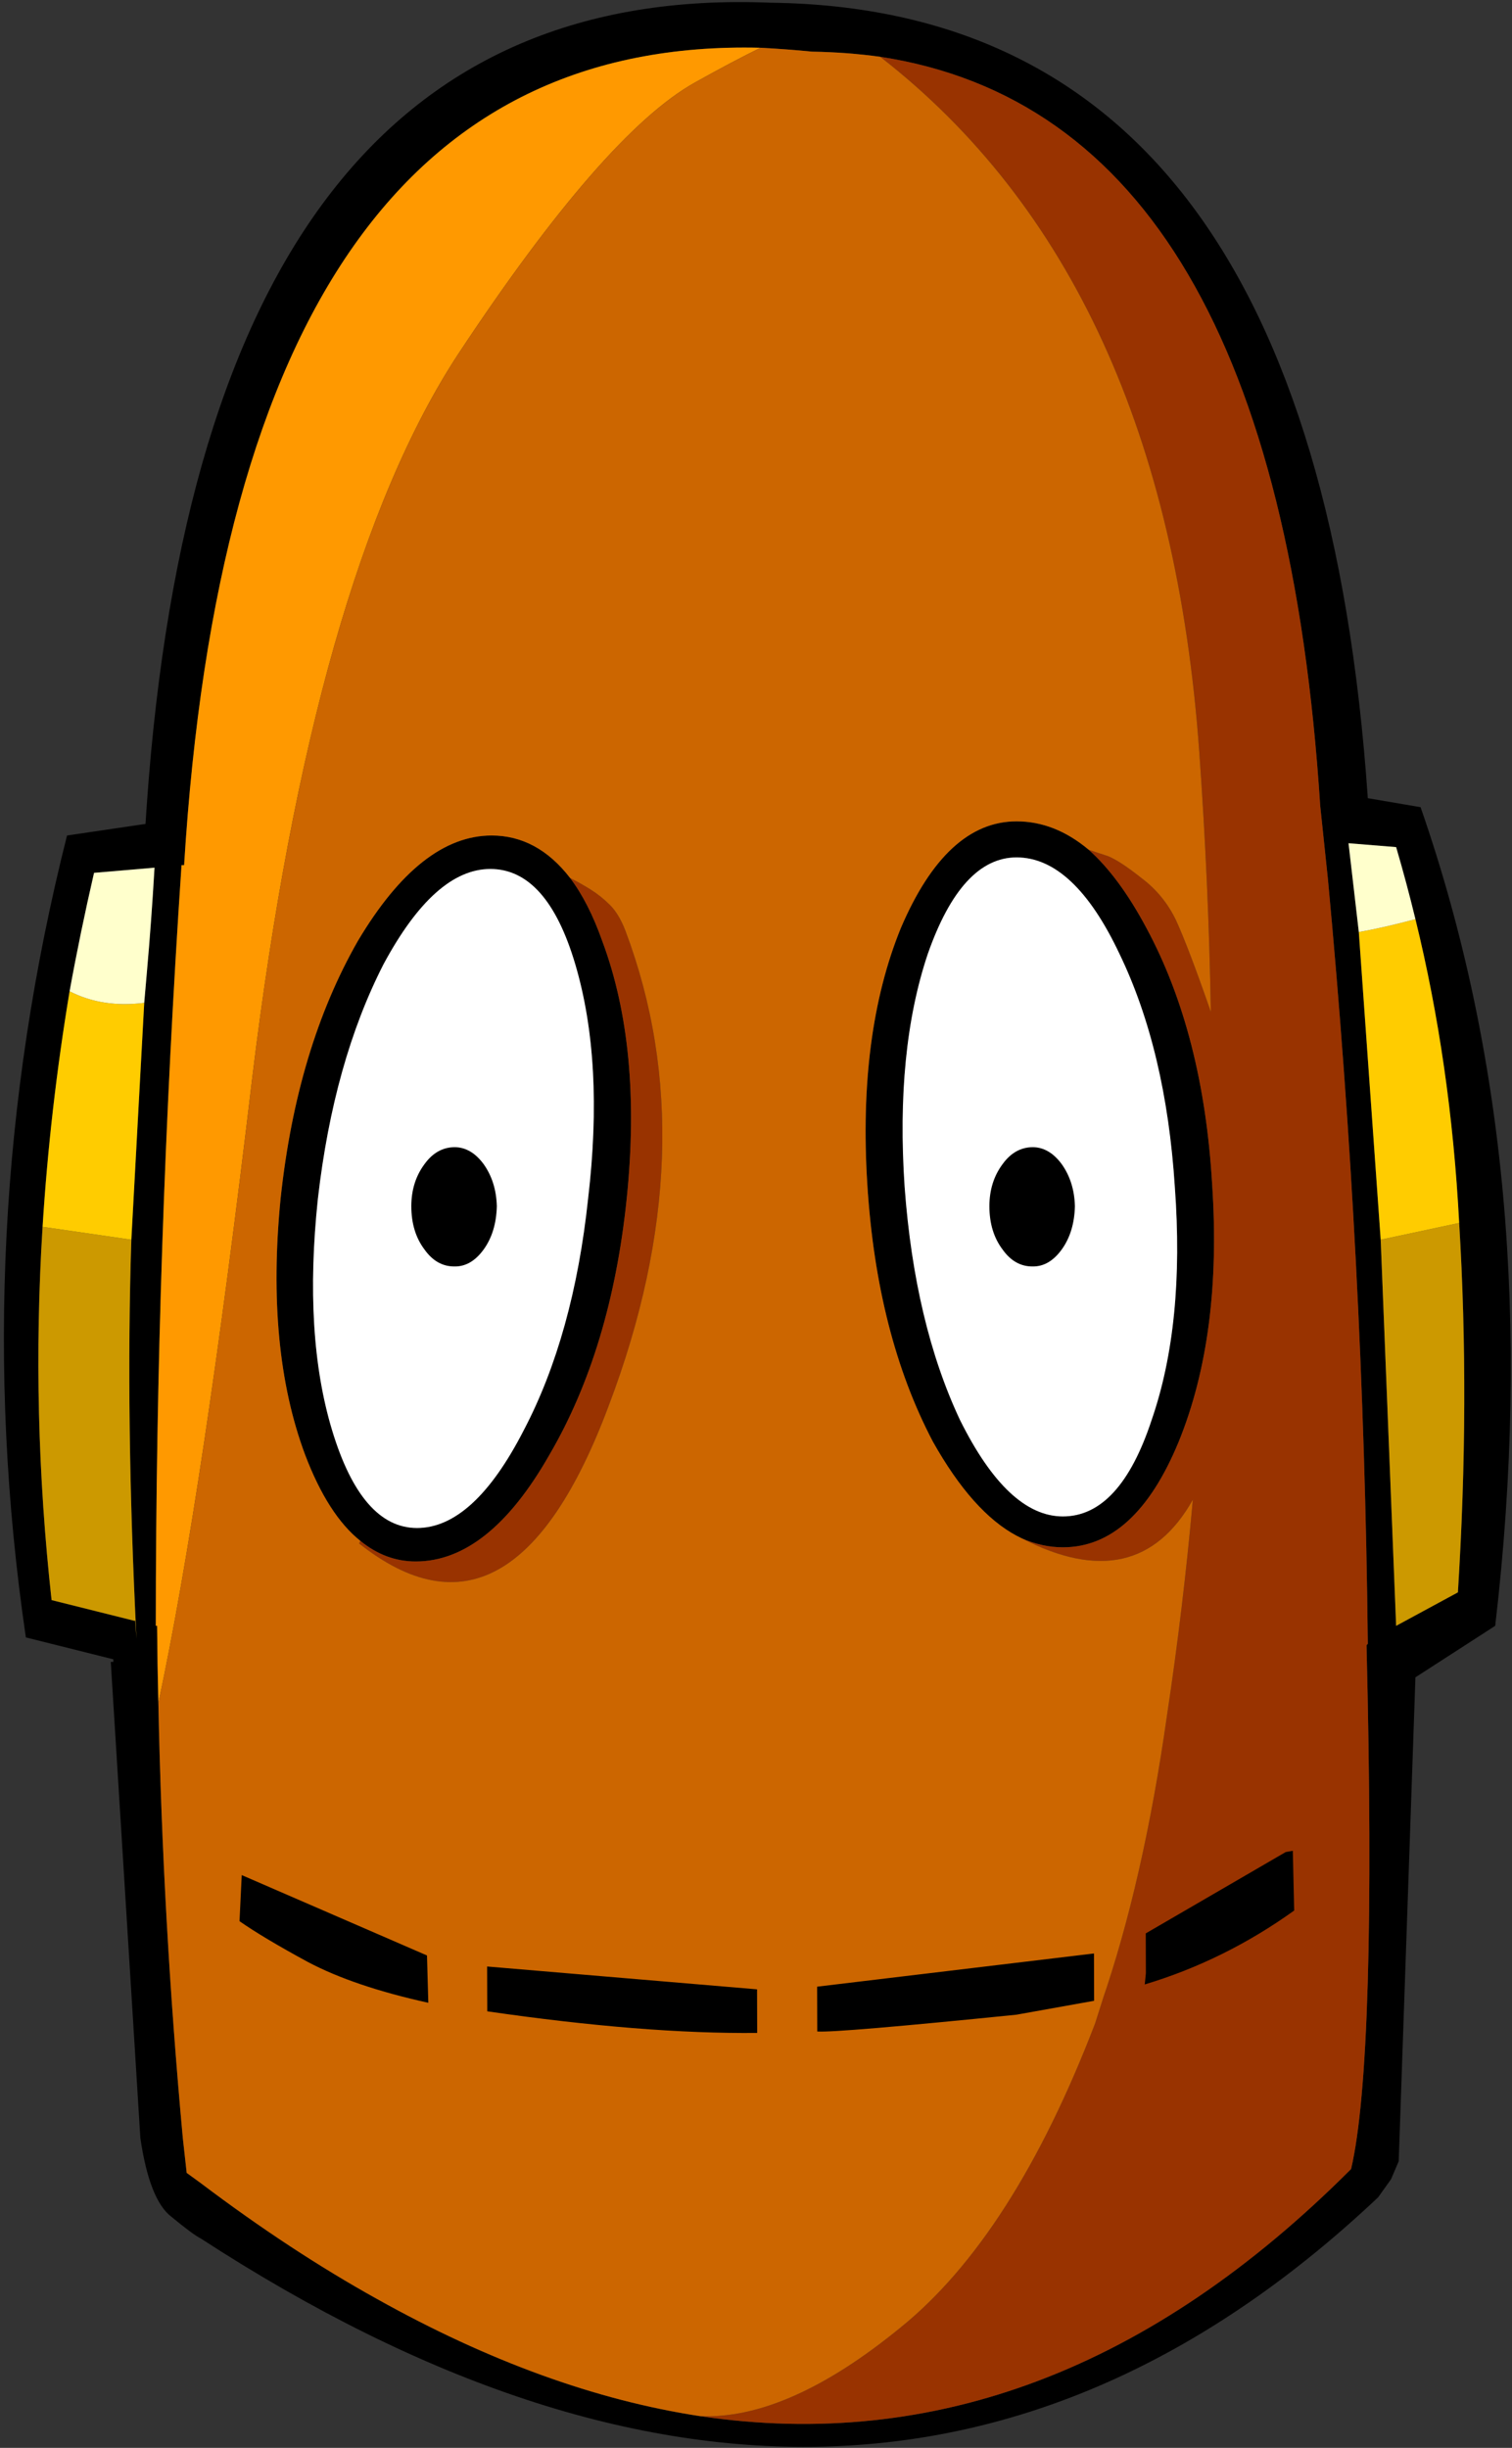 <?xml version="1.0" encoding="UTF-8" standalone="no"?>
<svg width="131px" height="212px" viewBox="0 0 131 212" version="1.1" xmlns="http://www.w3.org/2000/svg" xmlns:xlink="http://www.w3.org/1999/xlink" xmlns:sketch="http://www.bohemiancoding.com/sketch/ns">
    <rect x="0" y="0" width="131" height="212" fill="#333333" stroke="none"/>
    <!-- Generator: Sketch 3.3.3 (12081) - http://www.bohemiancoding.com/sketch -->
    <title>Group + Group + Group Copy@2x</title>
    <desc>Created with Sketch.</desc>
    <defs></defs>
    <g id="Page-2" stroke="none" stroke-width="1" fill="none" fill-rule="evenodd" sketch:type="MSPage">
        <g id="Quiz-review-mode-feedback--Copy" sketch:type="MSArtboardGroup" transform="translate(-918, -587)">
            <g id="Group-29-+-CORRECT!-+-Group-+-Group-+-Group-Copy" sketch:type="MSLayerGroup" transform="translate(808, 484)">
                <g id="CORRECT!-+-Group-+-Group-+-Group-Copy" transform="translate(79, 41)" sketch:type="MSShapeGroup">
                    <g id="Group-+-Group-+-Group-Copy" transform="translate(30, 60)">
                        <g id="Group-+-Group">
                            <g id="Group" transform="translate(0.449, 0.895)">
                                <g transform="translate(0.561, 0.003)" id="MOBY_MOBY__PART_Head_Shell_Front_0_Layer0_0_FILL-link">
                                    <g>
                                        <g>
                                            <g id="MOBY_MOBY__PART_Head_Shell_Front_0_Layer0_0_FILL">
                                                <path d="M123.069,71.01 L118.498,70.23 C115.362,24.691 98.12,1.727 66.774,1.338 C34.093,-0.016 16.071,23.134 12.708,70.787 C12.67,71.337 12.632,71.894 12.597,72.459 L5.797,73.462 C-2.99760217e-15,96.426 -1.189,119.576 2.23,142.911 L9.81,144.807 L9.81,145.03 L9.587,145.03 L12.151,186.275 C12.677,189.843 13.569,192.109 14.826,193.075 C16.087,194.116 16.942,194.748 17.39,194.97 C56.158,220.164 90.158,218.975 119.39,191.403 L120.505,189.843 L121.174,188.282 L122.623,146.367 L129.534,141.908 C132.599,115.803 130.444,92.17 123.069,71.01 L123.069,71.01 Z M70.341,5.574 C72.393,5.609 74.362,5.758 76.249,6.02 C99.107,9.514 111.815,31.14 114.374,70.898 C114.457,71.678 114.605,73.09 114.82,75.134 L115.043,77.252 C117.115,99.344 118.267,121.416 118.498,143.469 L118.387,143.58 C118.971,167.515 118.525,182.639 117.049,188.951 C99.781,206.245 80.979,213.379 60.643,210.354 L60.643,210.354 C51.628,208.979 42.301,205.598 32.662,200.21 C27.665,197.436 22.574,194.091 17.39,190.177 L16.164,189.285 L15.83,186.275 C14.671,173.731 13.965,161.172 13.711,148.597 C13.655,146.382 13.617,144.153 13.6,141.908 L13.489,141.908 C13.494,119.945 14.237,97.985 15.718,76.026 L15.941,76.026 C18.907,28.08 35.554,4.485 65.882,5.239 C67.35,5.315 68.837,5.426 70.341,5.574 L70.341,5.574 Z M117.718,81.823 L116.826,74.131 L120.951,74.466 C121.557,76.531 122.114,78.612 122.623,80.708 C124.667,89.04 125.931,97.81 126.413,107.016 C127.038,117.287 127.001,127.952 126.302,139.01 L120.951,141.908 L119.613,108.466 L117.718,81.823 L117.718,81.823 Z M6.02,86.951 C6.637,83.555 7.343,80.137 8.138,76.695 L13.377,76.249 C13.198,79.341 12.975,82.388 12.708,85.39 C12.636,86.269 12.561,87.124 12.485,87.954 L11.37,108.466 C11.033,118.875 11.182,130.395 11.816,143.023 L11.705,141.462 L11.593,141.462 L4.459,139.679 C3.265,128.915 3.005,118.139 3.679,107.351 C4.103,100.581 4.884,93.781 6.02,86.951 L6.02,86.951 Z M78.033,81.489 C75.554,87.583 74.588,94.977 75.134,103.672 C75.678,112.367 77.573,119.799 80.82,125.967 C83.108,130.037 85.523,132.75 88.066,134.105 C88.214,134.185 88.362,134.259 88.511,134.328 L88.511,134.328 C89.697,134.848 90.886,135.108 92.079,135.108 C96.253,135.108 99.597,132.061 102.111,125.967 C104.625,119.799 105.591,112.367 105.01,103.672 C104.501,94.977 102.606,87.583 99.325,81.489 C97.747,78.53 96.075,76.263 94.308,74.689 C92.359,73.054 90.278,72.236 88.066,72.236 C84.011,72.236 80.667,75.32 78.033,81.489 L78.033,81.489 Z M78.367,103.895 C77.838,96.007 78.507,89.281 80.374,83.718 C82.327,78.149 84.891,75.363 88.066,75.357 C91.38,75.363 94.353,78.149 96.984,83.718 C99.67,89.281 101.268,96.007 101.777,103.895 C102.359,111.787 101.691,118.512 99.77,124.072 C97.937,129.644 95.373,132.431 92.079,132.433 C88.903,132.431 85.93,129.644 83.161,124.072 C80.546,118.512 78.948,111.787 78.367,103.895 L78.367,103.895 Z M30.99,82.603 C27.461,88.772 25.231,96.203 24.302,104.898 C23.442,113.593 24.148,120.988 26.42,127.082 C27.745,130.573 29.343,133.063 31.213,134.551 C32.672,135.74 34.27,136.334 36.007,136.334 C40.228,136.334 44.093,133.25 47.6,127.082 C51.163,120.988 53.392,113.593 54.289,104.898 C55.181,96.203 54.475,88.772 52.17,82.603 C51.38,80.371 50.451,78.551 49.384,77.141 C47.492,74.689 45.226,73.462 42.584,73.462 C38.48,73.462 34.615,76.509 30.99,82.603 L30.99,82.603 Z M27.534,104.898 C28.442,97.007 30.337,90.244 33.22,84.61 C36.178,79.112 39.262,76.362 42.472,76.361 C45.751,76.362 48.204,79.112 49.83,84.61 C51.5,90.244 51.871,97.007 50.944,104.898 C50.107,112.786 48.249,119.475 45.37,124.964 C42.475,130.607 39.391,133.431 36.118,133.436 C32.921,133.431 30.468,130.607 28.761,124.964 C27.105,119.475 26.697,112.786 27.534,104.898 L27.534,104.898 Z" id="Shape" fill="#000000"></path>
                                                <path d="M11.37,108.466 L3.679,107.351 C3.005,118.139 3.265,128.915 4.459,139.679 L11.593,141.462 L11.705,141.462 L11.816,143.023 C11.182,130.395 11.033,118.875 11.37,108.466 L11.37,108.466 Z M126.413,107.016 L119.613,108.466 L120.951,141.908 L126.302,139.01 C127.001,127.952 127.038,117.287 126.413,107.016 L126.413,107.016 Z" id="Shape" fill="#CC9900"></path>
                                                <path d="M12.485,87.954 C10.066,88.259 7.911,87.924 6.02,86.951 C4.884,93.781 4.103,100.581 3.679,107.351 L11.37,108.466 L12.485,87.954 L12.485,87.954 Z M122.623,80.708 C120.778,81.199 119.143,81.57 117.718,81.823 L119.613,108.466 L126.413,107.016 C125.931,97.81 124.667,89.04 122.623,80.708 L122.623,80.708 Z" id="Shape" fill="#FFCC00"></path>
                                                <path d="M8.138,76.695 C7.343,80.137 6.637,83.555 6.02,86.951 C7.911,87.924 10.066,88.259 12.485,87.954 C12.561,87.124 12.636,86.269 12.708,85.39 C12.975,82.388 13.198,79.341 13.377,76.249 L8.138,76.695 L8.138,76.695 Z M116.826,74.131 L117.718,81.823 C119.143,81.57 120.778,81.199 122.623,80.708 C122.114,78.612 121.557,76.531 120.951,74.466 L116.826,74.131 L116.826,74.131 Z" id="Shape" fill="#FFFFCC"></path>
                                                <path d="M60.197,8.249 C62.418,7.009 64.313,6.006 65.882,5.239 C35.554,4.485 18.907,28.08 15.941,76.026 L15.718,76.026 C14.237,97.985 13.494,119.945 13.489,141.908 L13.6,141.908 C13.617,144.153 13.655,146.382 13.711,148.597 C16.287,136.526 18.999,118.467 21.849,94.42 C25.383,65.407 31.329,44.524 39.685,31.77 C48.117,19.022 54.954,11.182 60.197,8.249 L60.197,8.249 Z" id="Shape" fill="#FF9900"></path>
                                                <path d="M80.374,83.718 C78.507,89.281 77.838,96.007 78.367,103.895 C78.948,111.787 80.546,118.512 83.161,124.072 C85.93,129.644 88.903,132.431 92.079,132.433 C95.373,132.431 97.937,129.644 99.77,124.072 C101.691,118.512 102.359,111.787 101.777,103.895 C101.268,96.007 99.67,89.281 96.984,83.718 C94.353,78.149 91.38,75.363 88.066,75.357 C84.891,75.363 82.327,78.149 80.374,83.718 L80.374,83.718 Z M33.22,84.61 C30.337,90.244 28.442,97.007 27.534,104.898 C26.697,112.786 27.105,119.475 28.761,124.964 C30.468,130.607 32.921,133.431 36.118,133.436 C39.391,133.431 42.475,130.607 45.37,124.964 C48.249,119.475 50.107,112.786 50.944,104.898 C51.871,97.007 51.5,90.244 49.83,84.61 C48.204,79.112 45.751,76.362 42.472,76.361 C39.262,76.362 36.178,79.112 33.22,84.61 L33.22,84.61 Z" id="Shape" fill="#FFFFFF"></path>
                                                <path d="M98.879,77.141 C97.637,76.153 96.671,75.522 95.98,75.246 C95.427,75.067 94.87,74.882 94.308,74.689 C96.075,76.263 97.747,78.53 99.325,81.489 C102.606,87.583 104.501,94.977 105.01,103.672 C105.591,112.367 104.625,119.799 102.111,125.967 C99.597,132.061 96.253,135.108 92.079,135.108 C90.886,135.108 89.697,134.848 88.511,134.328 L88.511,134.328 C95.196,137.786 100.138,136.671 103.338,130.984 C102.779,137.247 102.035,143.452 101.108,149.6 C99.746,159.228 97.851,167.552 95.423,174.57 L95.646,173.902 L94.866,176.354 C90.158,188.624 84.547,197.393 78.033,202.662 C71.513,208.003 65.716,210.567 60.643,210.354 C80.979,213.379 99.781,206.245 117.049,188.951 C118.525,182.639 118.971,167.515 118.387,143.58 L118.498,143.469 C118.267,121.416 117.115,99.344 115.043,77.252 L114.82,75.134 C114.605,73.09 114.457,71.678 114.374,70.898 C111.815,31.14 99.107,9.514 76.249,6.02 C92.723,18.825 101.938,38.89 103.895,66.216 C104.436,73.791 104.771,81.297 104.898,88.734 C103.604,85.011 102.601,82.373 101.889,80.82 C101.188,79.347 100.185,78.121 98.879,77.141 L98.879,77.141 Z M51.167,78.144 C50.573,77.773 49.978,77.438 49.384,77.141 C50.451,78.551 51.38,80.371 52.17,82.603 C54.475,88.772 55.181,96.203 54.289,104.898 C53.392,113.593 51.163,120.988 47.6,127.082 C44.093,133.25 40.228,136.334 36.007,136.334 C34.27,136.334 32.672,135.74 31.213,134.551 L31.102,134.774 C39.931,141.773 47.139,137.797 52.728,122.846 C58.394,107.899 58.877,94.187 54.177,81.711 C53.805,80.745 53.36,80.002 52.839,79.482 C52.319,78.962 51.762,78.516 51.167,78.144 L51.167,78.144 Z" id="Shape" fill="#993300"></path>
                                                <path d="M76.249,6.02 C74.362,5.758 72.393,5.609 70.341,5.574 C68.837,5.426 67.35,5.315 65.882,5.239 C64.313,6.006 62.418,7.009 60.197,8.249 C54.954,11.182 48.117,19.022 39.685,31.77 C31.329,44.524 25.383,65.407 21.849,94.42 C18.999,118.467 16.287,136.526 13.711,148.597 C13.965,161.172 14.671,173.731 15.83,186.275 L16.164,189.285 L17.39,190.177 C22.574,194.091 27.665,197.436 32.662,200.21 C42.301,205.598 51.628,208.979 60.643,210.354 L60.643,210.354 C65.716,210.567 71.513,208.003 78.033,202.662 C84.547,197.393 90.158,188.624 94.866,176.354 L95.646,173.902 L95.423,174.57 C97.851,167.552 99.746,159.228 101.108,149.6 C102.035,143.452 102.779,137.247 103.338,130.984 C100.138,136.671 95.196,137.786 88.511,134.328 C88.362,134.259 88.214,134.185 88.066,134.105 C85.523,132.75 83.108,130.037 80.82,125.967 C77.573,119.799 75.678,112.367 75.134,103.672 C74.588,94.977 75.554,87.583 78.033,81.489 C80.667,75.32 84.011,72.236 88.066,72.236 C90.278,72.236 92.359,73.054 94.308,74.689 C94.87,74.882 95.427,75.067 95.98,75.246 C96.671,75.522 97.637,76.153 98.879,77.141 C100.185,78.121 101.188,79.347 101.889,80.82 C102.601,82.373 103.604,85.011 104.898,88.734 C104.771,81.297 104.436,73.791 103.895,66.216 C101.938,38.89 92.723,18.825 76.249,6.02 L76.249,6.02 Z M49.384,77.141 C49.978,77.438 50.573,77.773 51.167,78.144 C51.762,78.516 52.319,78.962 52.839,79.482 C53.36,80.002 53.805,80.745 54.177,81.711 C58.877,94.187 58.394,107.899 52.728,122.846 C47.139,137.797 39.931,141.773 31.102,134.774 L31.213,134.551 C29.343,133.063 27.745,130.573 26.42,127.082 C24.148,120.988 23.442,113.593 24.302,104.898 C25.231,96.203 27.461,88.772 30.99,82.603 C34.615,76.509 38.48,73.462 42.584,73.462 C45.226,73.462 47.492,74.689 49.384,77.141 L49.384,77.141 Z" id="Shape" fill="#CC6600"></path>
                                            </g>
                                        </g>
                                    </g>
                                </g>
                            </g>
                            <g id="Group" transform="translate(65.331, 106.466) scale(-1, 1) translate(-65.331, -106.466) translate(34.028, 98.118)" fill="#000000">
                                <g transform="translate(0.522, 0.522)" id="MOBY_Eye_0_Layer0_0_FILL-link">
                                    <g transform="translate(51.65, 1.669)">
                                        <g>
                                            <g>
                                                <g id="MOBY_Eye_0_Layer0_0_FILL">
                                                    <path d="M7.826,6.156 C7.824,4.744 7.441,3.527 6.678,2.504 C5.977,1.537 5.108,1.05 4.069,1.043 C3.118,1.05 2.283,1.537 1.565,2.504 C0.836,3.527 0.454,4.744 0.417,6.156 C0.454,7.655 0.836,8.907 1.565,9.913 C2.283,10.897 3.118,11.384 4.069,11.373 C5.108,11.384 5.977,10.897 6.678,9.913 C7.441,8.907 7.824,7.655 7.826,6.156 L7.826,6.156 Z" id="Shape"></path>
                                                </g>
                                            </g>
                                        </g>
                                    </g>
                                    <g transform="translate(1.565, 1.669)">
                                        <g>
                                            <g>
                                                <g id="MOBY_Eye_0_Layer0_0_FILL">
                                                    <path d="M7.826,6.156 C7.824,4.744 7.441,3.527 6.678,2.504 C5.977,1.537 5.108,1.05 4.069,1.043 C3.118,1.05 2.283,1.537 1.565,2.504 C0.836,3.527 0.454,4.744 0.417,6.156 C0.454,7.655 0.836,8.907 1.565,9.913 C2.283,10.897 3.118,11.384 4.069,11.373 C5.108,11.384 5.977,10.897 6.678,9.913 C7.441,8.907 7.824,7.655 7.826,6.156 L7.826,6.156 Z" id="Shape"></path>
                                                </g>
                                            </g>
                                        </g>
                                    </g>
                                </g>
                            </g>
                        </g>
                        <g id="Group-Copy" transform="translate(20, 160)" fill="#000000">
                            <g id="Group" transform="translate(47.497, 10.08) rotate(-0.172) translate(-47.497, -10.08) translate(0.532, 1.453)">
                                <g id="MOBY__PART_Mouth_Front_0_Layer0_0_FILL-link">
                                    <g>
                                        <g id="MOBY__PART_Mouth_Front_0_Layer0_0_FILL">
                                            <path d="M22.666,14.666 C31.719,16.008 39.513,16.655 46.046,16.607 L46.046,12.832 L22.666,10.784 L22.666,14.666 L22.666,14.666 Z M1.429,2.804 L1.225,6.794 C2.578,7.748 4.552,8.934 7.147,10.352 C9.81,11.77 13.282,12.956 17.561,13.911 L17.459,9.813 L1.429,2.804 L1.429,2.804 Z M51.253,16.499 C52.412,16.58 58.163,16.112 68.508,15.097 L75.247,13.911 L75.247,9.813 L51.253,12.617 L51.253,16.499 L51.253,16.499 Z M91.889,1.078 L79.739,8.088 L79.739,11.538 L79.637,12.509 C84.259,11.135 88.581,9.014 92.603,6.147 L92.501,0.971 L91.889,1.078 L91.889,1.078 Z" id="Shape"></path>
                                        </g>
                                    </g>
                                </g>
                            </g>
                        </g>
                    </g>
                </g>
            </g>
        </g>
    </g>
</svg>